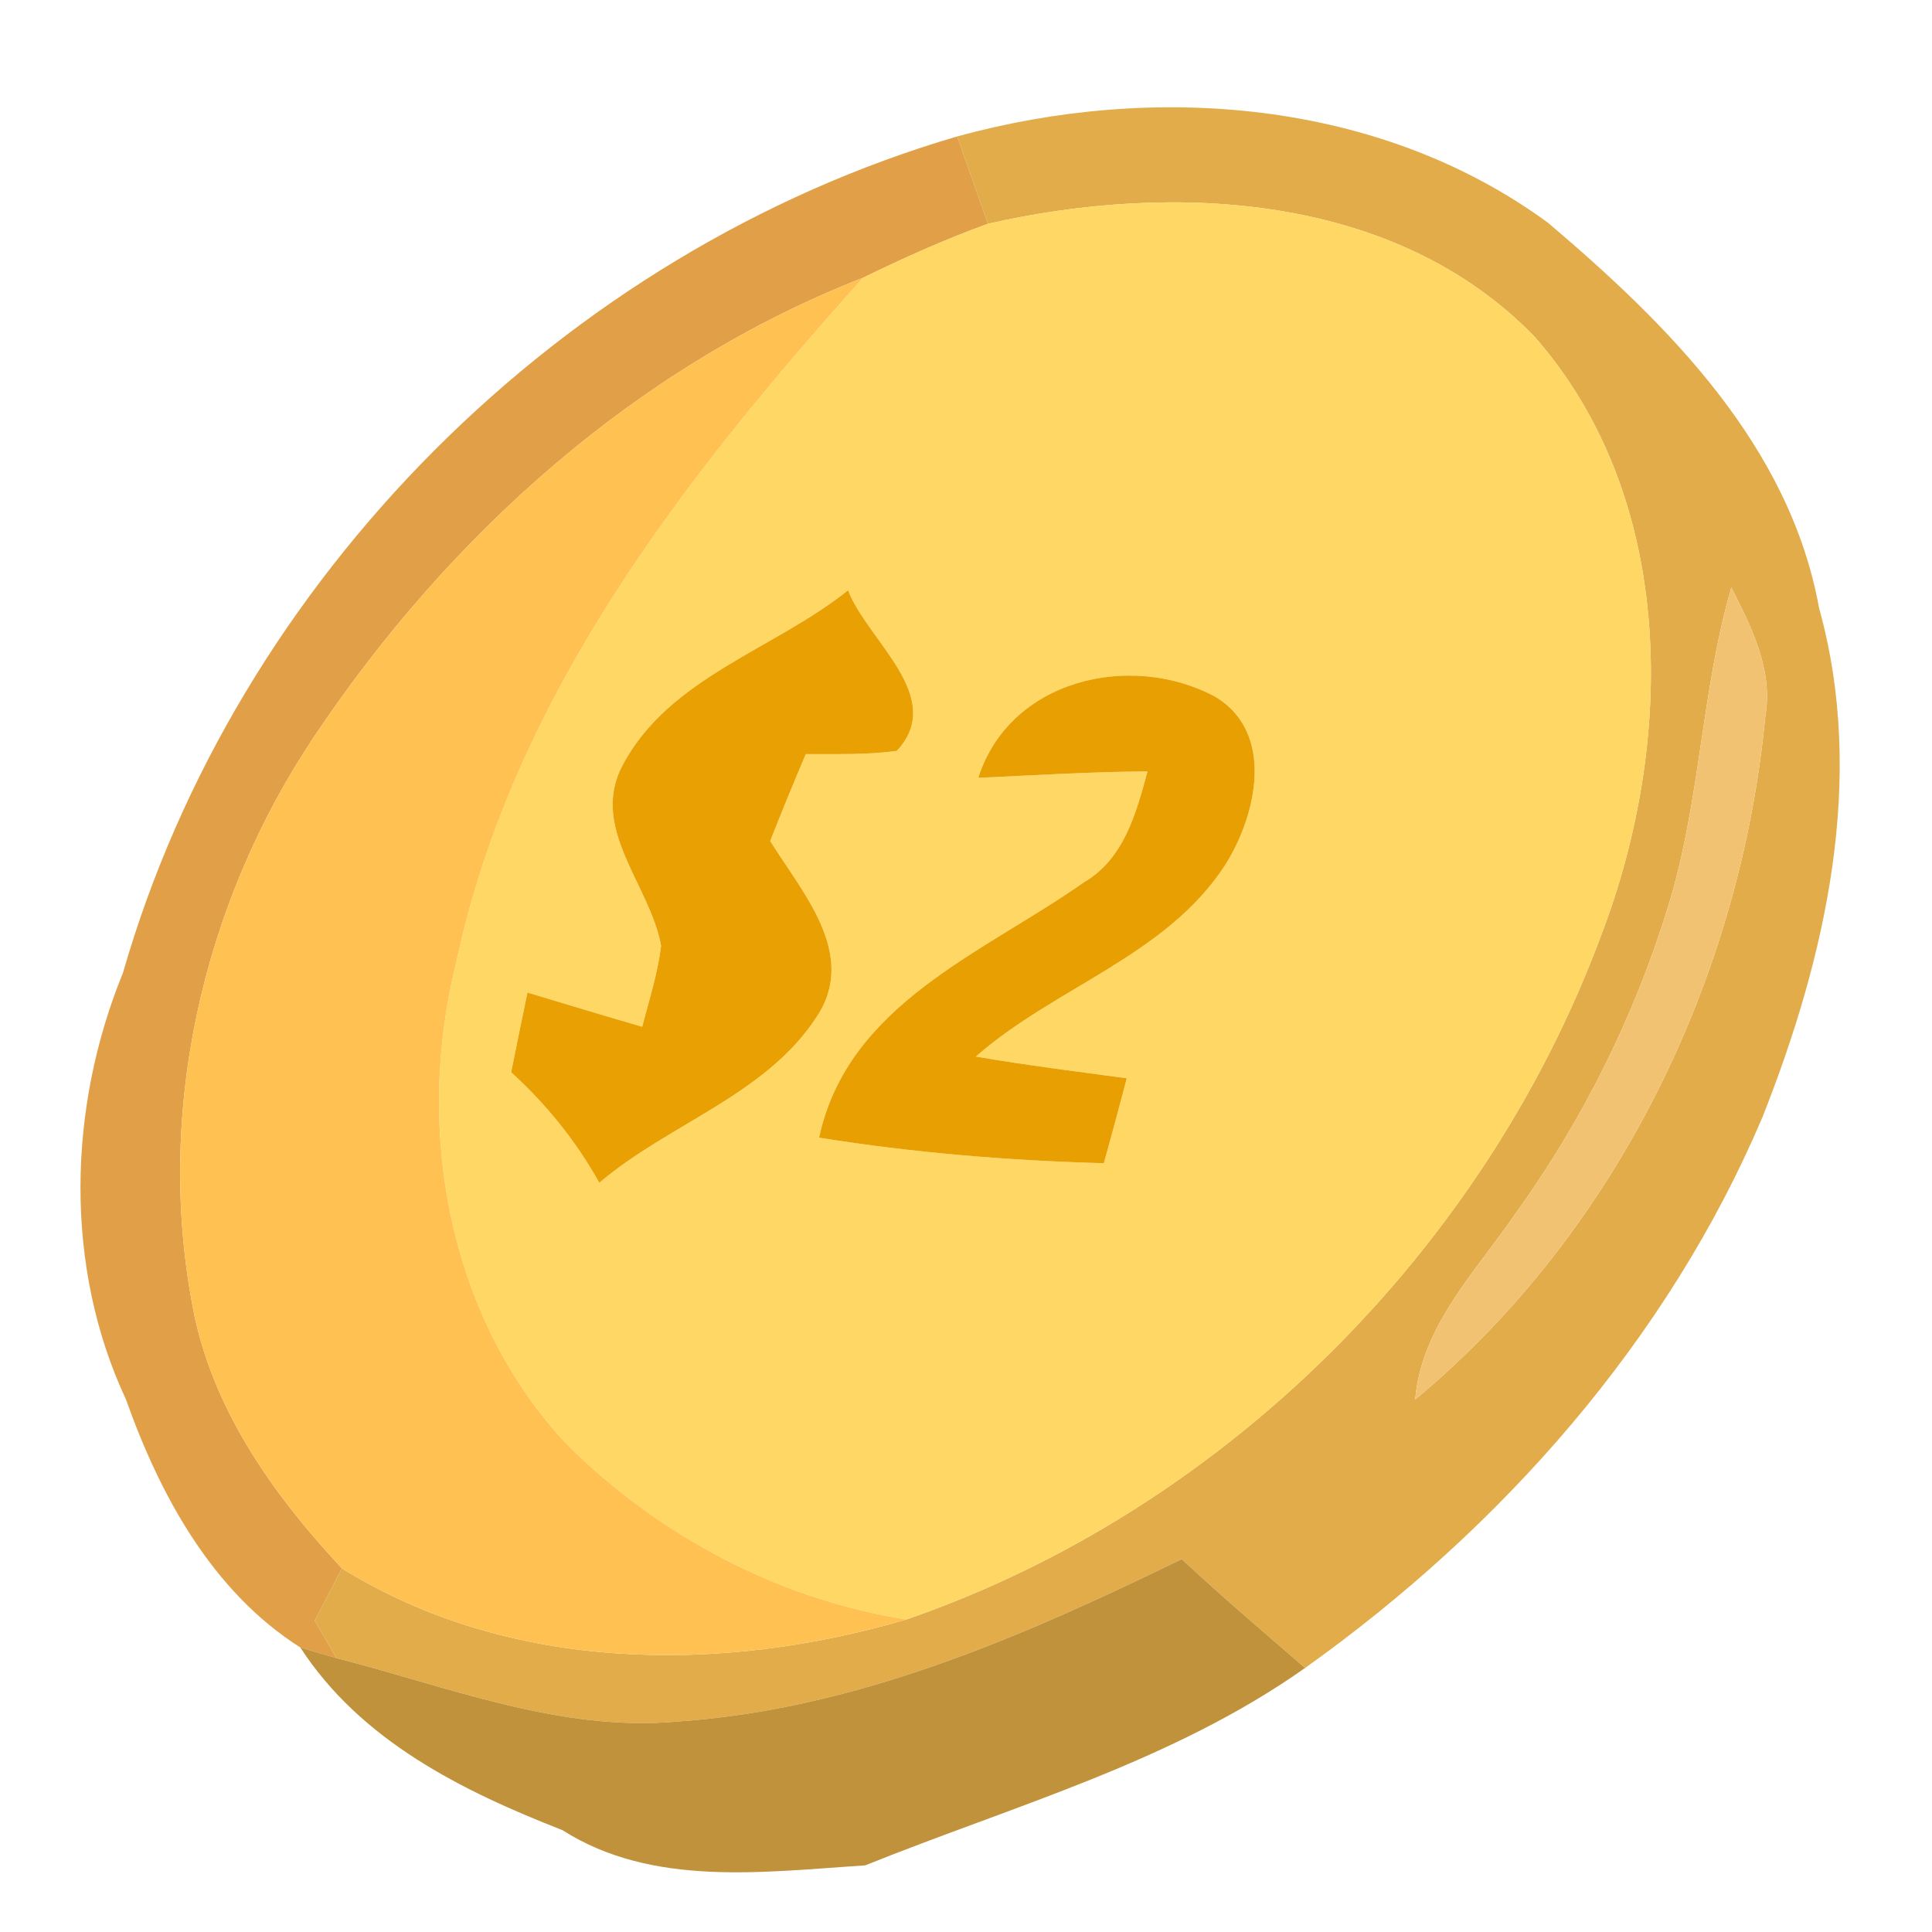 <svg xmlns="http://www.w3.org/2000/svg" width="128" height="128" version="1.1" viewBox="0 0 96 96"><g id="#e1ac49ff"><path fill="#e1ac49" d="M 47.56 6.78 C 57.36 4.09 68.55 4.94 76.92 11.07 C 82.91 16.15 88.93 22.15 90.39 30.22 C 92.74 38.67 90.73 47.54 87.58 55.50 C 82.87 66.60 74.61 75.92 64.85 82.88 C 62.79 81.10 60.71 79.33 58.72 77.47 C 50.82 81.32 42.56 84.93 33.68 85.54 C 27.83 86.07 22.28 83.81 16.72 82.39 C 16.45 81.93 15.91 81.00 15.64 80.53 C 16.09 79.66 16.54 78.79 16.99 77.93 C 25.33 83.11 35.84 83.18 45.04 80.47 C 60.80 75.03 73.75 62.10 79.55 46.50 C 83.23 36.91 83.35 24.83 76.26 16.74 C 69.33 9.58 58.28 9.03 49.09 11.12 C 48.58 9.68 48.07 8.23 47.56 6.78 M 82.88 45.07 C 81.21 50.52 78.63 55.69 75.30 60.31 C 73.33 63.19 70.64 65.87 70.32 69.54 C 80.38 61.18 86.49 48.51 87.72 35.57 C 88.11 33.28 87.03 31.17 86.03 29.19 C 84.52 34.39 84.49 39.89 82.88 45.07 Z" opacity="1"/></g><g id="#e19f48fe"><path fill="#e19f48" d="M 6.11 48.34 C 11.75 28.72 27.98 12.52 47.56 6.78 C 48.07 8.23 48.58 9.68 49.09 11.12 C 46.97 11.89 44.91 12.81 42.89 13.80 C 31.62 18.20 22.28 26.63 15.61 36.60 C 10.00 44.98 7.63 55.54 9.68 65.46 C 10.73 70.27 13.68 74.39 16.99 77.93 C 16.54 78.79 16.09 79.66 15.64 80.53 C 15.91 81.00 16.45 81.93 16.72 82.39 C 16.27 82.26 15.37 81.99 14.92 81.86 C 10.55 79.09 7.95 74.30 6.26 69.54 C 3.17 62.93 3.37 55.04 6.11 48.34 Z" opacity="1"/></g><g id="#ffd764ff"><path fill="#ffd764" d="M 49.09 11.12 C 58.28 9.03 69.33 9.58 76.26 16.74 C 83.35 24.83 83.23 36.91 79.55 46.50 C 73.75 62.10 60.80 75.03 45.04 80.47 C 38.69 79.47 32.75 76.31 28.20 71.80 C 22.27 65.51 20.59 56.08 22.67 47.84 C 25.48 34.59 34.05 23.66 42.89 13.80 C 44.91 12.81 46.97 11.89 49.09 11.12 M 30.95 38.00 C 29.25 41.14 32.32 43.99 32.85 47.00 C 32.68 48.37 32.26 49.69 31.91 51.02 C 30.01 50.47 28.11 49.89 26.21 49.32 C 25.94 50.64 25.66 51.96 25.40 53.28 C 27.15 54.87 28.63 56.71 29.78 58.77 C 33.23 55.83 38.06 54.42 40.59 50.51 C 42.64 47.41 39.86 44.35 38.27 41.79 C 38.84 40.34 39.43 38.90 40.04 37.47 C 41.55 37.46 43.06 37.52 44.56 37.31 C 47.06 34.64 43.08 31.82 42.14 29.33 C 38.48 32.27 33.26 33.65 30.95 38.00 M 48.61 38.65 C 51.41 38.52 54.21 38.35 57.02 38.33 C 56.46 40.40 55.85 42.68 53.86 43.84 C 48.88 47.35 42.13 49.86 40.70 56.53 C 45.38 57.28 50.11 57.67 54.85 57.80 C 55.24 56.39 55.62 54.99 55.99 53.58 C 53.49 53.24 50.98 52.93 48.49 52.50 C 52.41 49.05 57.95 47.50 60.88 42.98 C 62.44 40.51 63.39 36.39 60.35 34.60 C 56.13 32.37 50.16 33.78 48.61 38.65 Z" opacity="1"/></g><g id="#ffc252ff"><path fill="#ffc252" d="M 15.61 36.60 C 22.28 26.63 31.62 18.20 42.89 13.80 C 34.05 23.66 25.48 34.59 22.67 47.84 C 20.59 56.08 22.27 65.51 28.20 71.80 C 32.75 76.31 38.69 79.47 45.04 80.47 C 35.84 83.18 25.33 83.11 16.99 77.93 C 13.68 74.39 10.73 70.27 9.68 65.46 C 7.63 55.54 10.00 44.98 15.61 36.60 Z" opacity="1"/></g><g id="#e8a003ff"><path fill="#e8a003" d="M 30.95 38.00 C 33.26 33.65 38.48 32.27 42.14 29.33 C 43.08 31.82 47.06 34.64 44.56 37.31 C 43.06 37.52 41.55 37.46 40.04 37.47 C 39.43 38.90 38.84 40.34 38.27 41.79 C 39.86 44.35 42.64 47.41 40.59 50.51 C 38.06 54.42 33.23 55.83 29.78 58.77 C 28.63 56.71 27.15 54.87 25.40 53.28 C 25.66 51.96 25.94 50.64 26.21 49.32 C 28.11 49.89 30.01 50.47 31.91 51.02 C 32.26 49.69 32.68 48.37 32.85 47.00 C 32.32 43.99 29.25 41.14 30.95 38.00 Z" opacity="1"/></g><g id="#f2c273ff"><path fill="#f2c273" d="M 82.88 45.07 C 84.49 39.89 84.52 34.39 86.03 29.19 C 87.03 31.17 88.11 33.28 87.72 35.57 C 86.49 48.51 80.38 61.18 70.32 69.54 C 70.64 65.87 73.33 63.19 75.30 60.31 C 78.63 55.69 81.21 50.52 82.88 45.07 Z" opacity="1"/></g><g id="#e89f02ff"><path fill="#e89f02" d="M 48.61 38.65 C 50.16 33.78 56.13 32.37 60.35 34.60 C 63.39 36.39 62.44 40.51 60.88 42.98 C 57.95 47.50 52.41 49.05 48.49 52.50 C 50.98 52.93 53.49 53.24 55.99 53.58 C 55.62 54.99 55.24 56.39 54.85 57.80 C 50.11 57.67 45.38 57.28 40.70 56.53 C 42.13 49.86 48.88 47.35 53.86 43.84 C 55.85 42.68 56.46 40.40 57.02 38.33 C 54.21 38.35 51.41 38.52 48.61 38.65 Z" opacity="1"/></g><g id="#c1923cff"><path fill="#c1923c" d="M 33.68 85.54 C 42.56 84.93 50.82 81.32 58.72 77.47 C 60.71 79.33 62.79 81.10 64.85 82.88 C 58.24 87.55 50.39 89.71 42.99 92.69 C 37.97 93.01 32.42 93.79 27.95 90.94 C 22.96 88.99 17.93 86.50 14.92 81.86 C 15.37 81.99 16.27 82.26 16.72 82.39 C 22.28 83.81 27.83 86.07 33.68 85.54 Z" opacity="1"/></g></svg>
